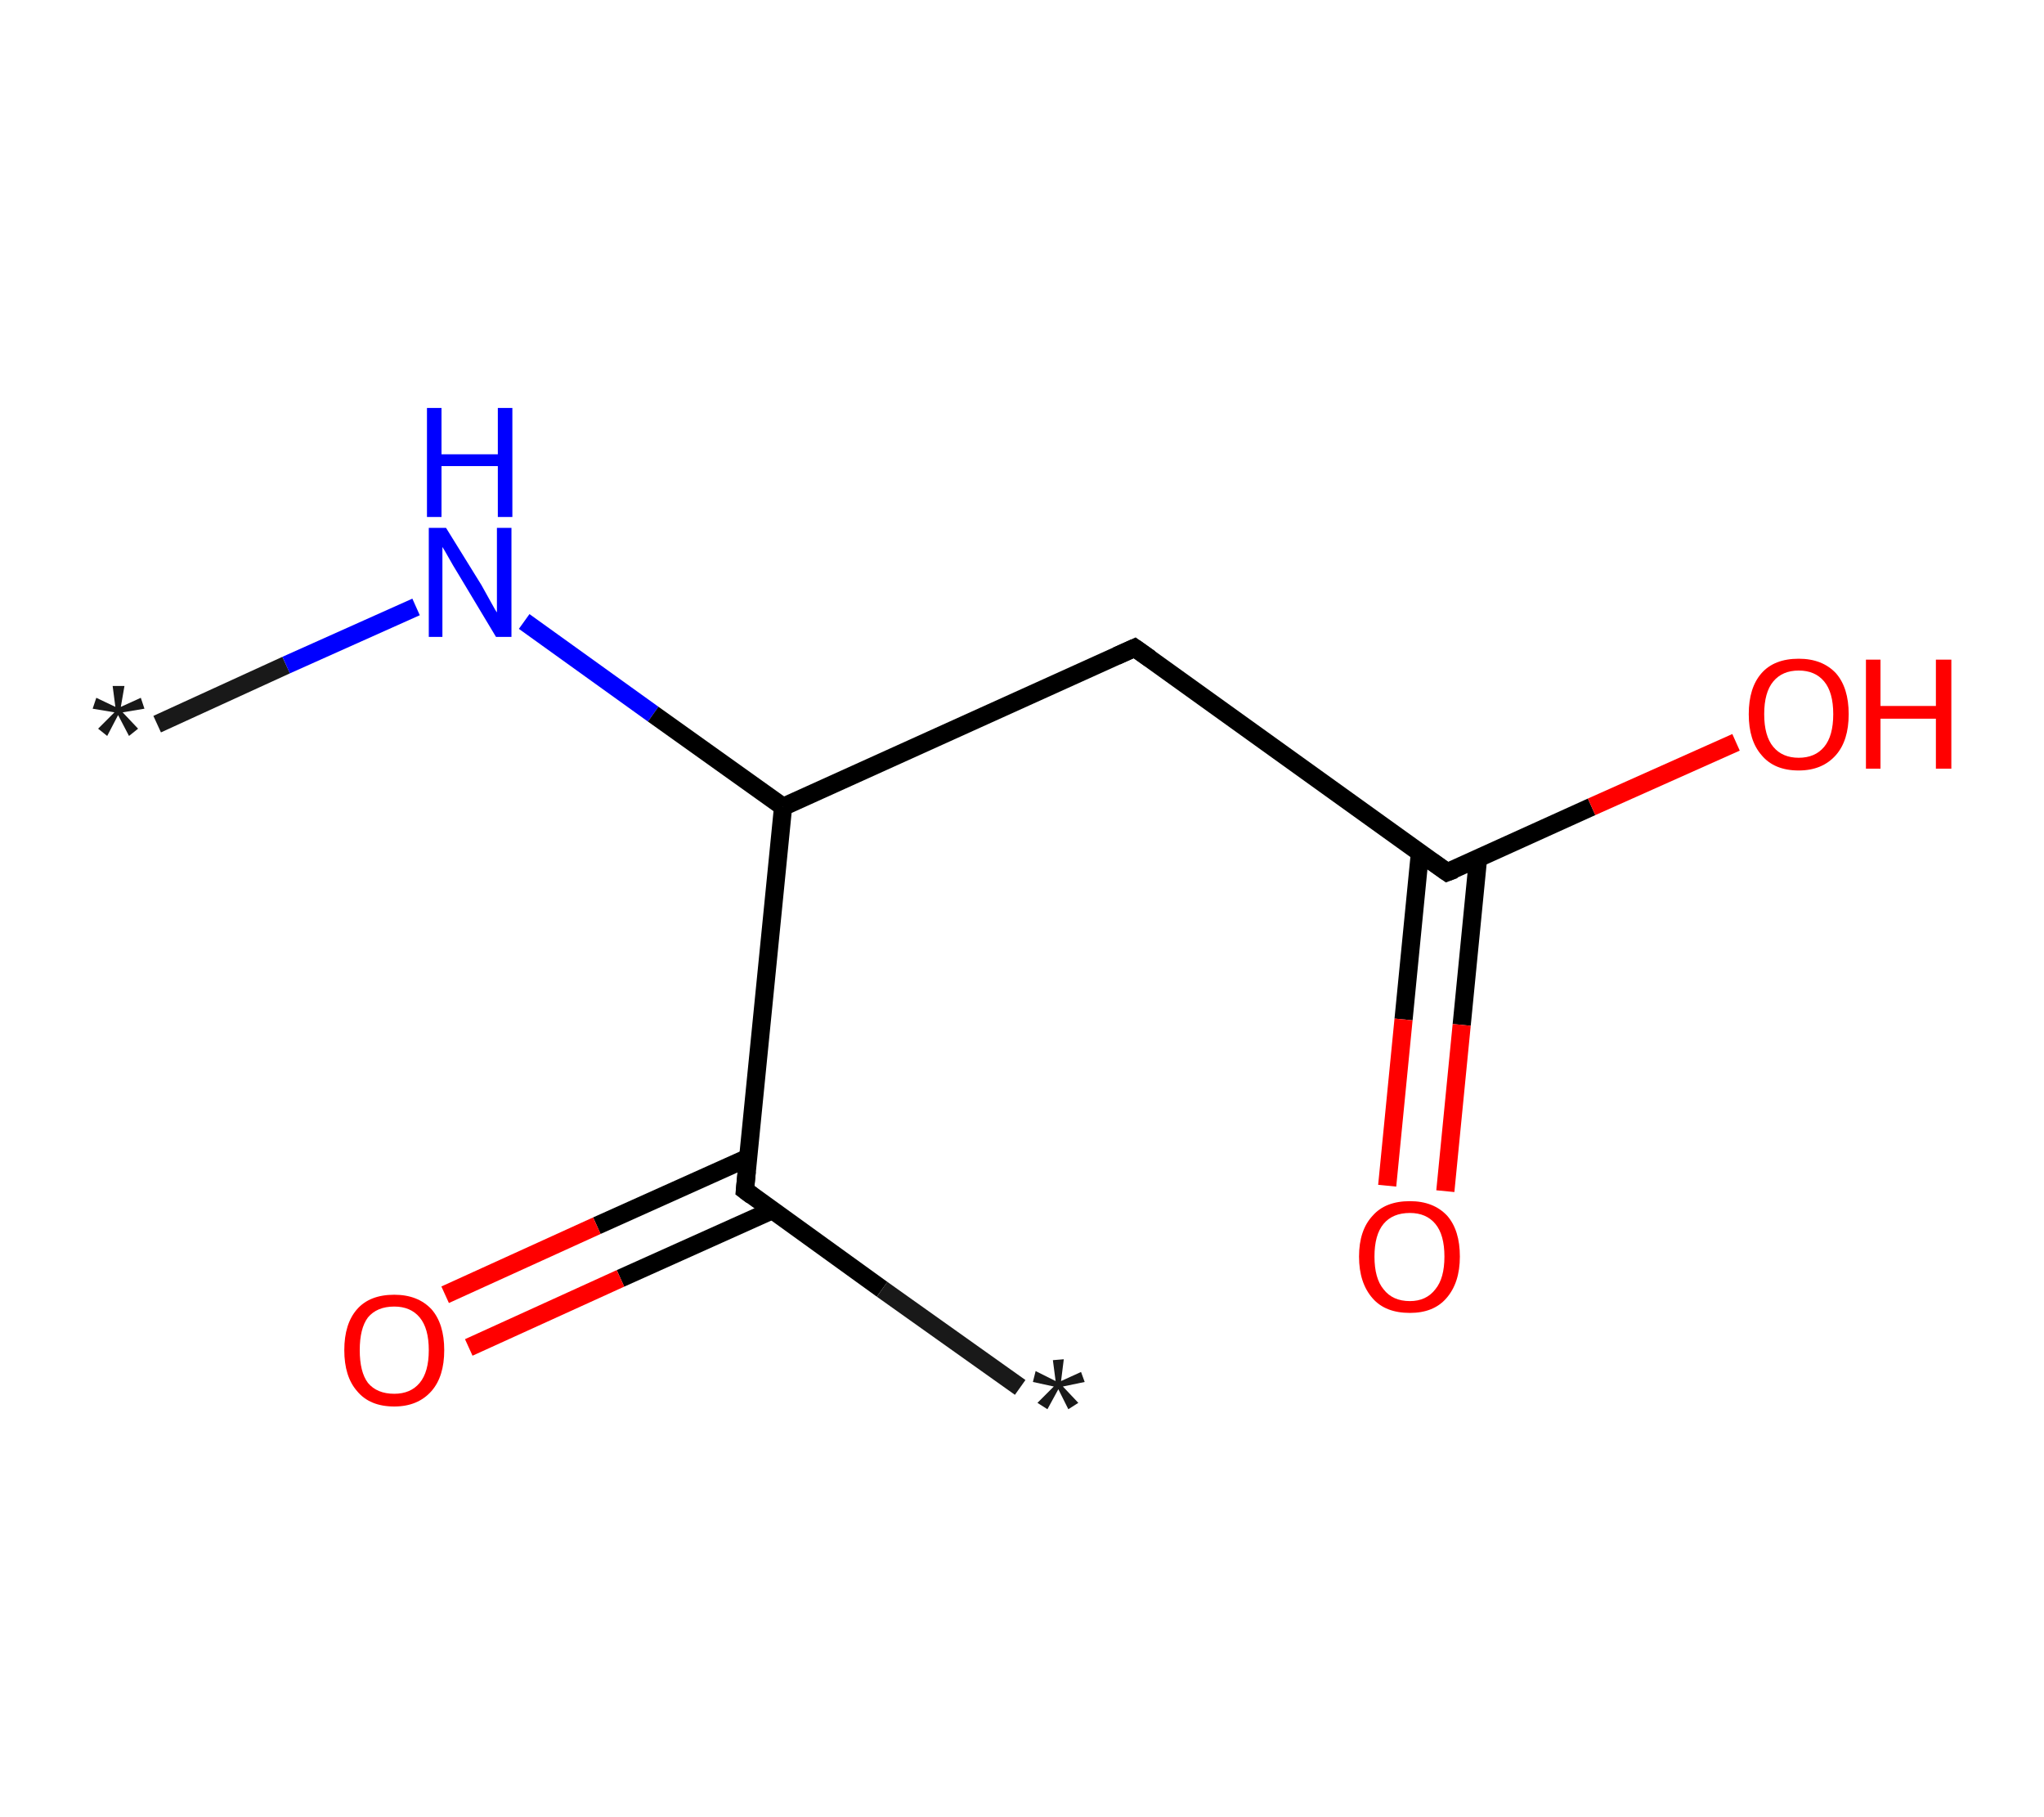 <?xml version='1.0' encoding='ASCII' standalone='yes'?>
<svg xmlns="http://www.w3.org/2000/svg" xmlns:rdkit="http://www.rdkit.org/xml" xmlns:xlink="http://www.w3.org/1999/xlink" version="1.1" baseProfile="full" xml:space="preserve" width="225px" height="200px" viewBox="0 0 225 200">
<!-- END OF HEADER -->
<rect style="opacity:1.0;fill:#FFFFFF;stroke:none" width="225.0" height="200.0" x="0.0" y="0.0"> </rect>
<path class="bond-0 atom-0 atom-1" d="M 17.3,79.7 L 31.5,73.2" style="fill:none;fill-rule:evenodd;stroke:#191919;stroke-width:2.0px;stroke-linecap:butt;stroke-linejoin:miter;stroke-opacity:1"/>
<path class="bond-0 atom-0 atom-1" d="M 31.5,73.2 L 45.8,66.8" style="fill:none;fill-rule:evenodd;stroke:#0000FF;stroke-width:2.0px;stroke-linecap:butt;stroke-linejoin:miter;stroke-opacity:1"/>
<path class="bond-1 atom-1 atom-2" d="M 57.7,68.4 L 71.9,78.6" style="fill:none;fill-rule:evenodd;stroke:#0000FF;stroke-width:2.0px;stroke-linecap:butt;stroke-linejoin:miter;stroke-opacity:1"/>
<path class="bond-1 atom-1 atom-2" d="M 71.9,78.6 L 86.2,88.8" style="fill:none;fill-rule:evenodd;stroke:#000000;stroke-width:2.0px;stroke-linecap:butt;stroke-linejoin:miter;stroke-opacity:1"/>
<path class="bond-2 atom-2 atom-3" d="M 86.2,88.8 L 124.9,71.3" style="fill:none;fill-rule:evenodd;stroke:#000000;stroke-width:2.0px;stroke-linecap:butt;stroke-linejoin:miter;stroke-opacity:1"/>
<path class="bond-3 atom-3 atom-4" d="M 124.9,71.3 L 159.3,96.0" style="fill:none;fill-rule:evenodd;stroke:#000000;stroke-width:2.0px;stroke-linecap:butt;stroke-linejoin:miter;stroke-opacity:1"/>
<path class="bond-4 atom-4 atom-5" d="M 156.3,93.9 L 154.5,112.2" style="fill:none;fill-rule:evenodd;stroke:#000000;stroke-width:2.0px;stroke-linecap:butt;stroke-linejoin:miter;stroke-opacity:1"/>
<path class="bond-4 atom-4 atom-5" d="M 154.5,112.2 L 152.7,130.5" style="fill:none;fill-rule:evenodd;stroke:#FF0000;stroke-width:2.0px;stroke-linecap:butt;stroke-linejoin:miter;stroke-opacity:1"/>
<path class="bond-4 atom-4 atom-5" d="M 162.7,94.5 L 160.9,112.8" style="fill:none;fill-rule:evenodd;stroke:#000000;stroke-width:2.0px;stroke-linecap:butt;stroke-linejoin:miter;stroke-opacity:1"/>
<path class="bond-4 atom-4 atom-5" d="M 160.9,112.8 L 159.1,131.1" style="fill:none;fill-rule:evenodd;stroke:#FF0000;stroke-width:2.0px;stroke-linecap:butt;stroke-linejoin:miter;stroke-opacity:1"/>
<path class="bond-5 atom-4 atom-6" d="M 159.3,96.0 L 175.2,88.8" style="fill:none;fill-rule:evenodd;stroke:#000000;stroke-width:2.0px;stroke-linecap:butt;stroke-linejoin:miter;stroke-opacity:1"/>
<path class="bond-5 atom-4 atom-6" d="M 175.2,88.8 L 191.1,81.7" style="fill:none;fill-rule:evenodd;stroke:#FF0000;stroke-width:2.0px;stroke-linecap:butt;stroke-linejoin:miter;stroke-opacity:1"/>
<path class="bond-6 atom-2 atom-7" d="M 86.2,88.8 L 82.0,131.0" style="fill:none;fill-rule:evenodd;stroke:#000000;stroke-width:2.0px;stroke-linecap:butt;stroke-linejoin:miter;stroke-opacity:1"/>
<path class="bond-7 atom-7 atom-8" d="M 82.0,131.0 L 97.1,141.9" style="fill:none;fill-rule:evenodd;stroke:#000000;stroke-width:2.0px;stroke-linecap:butt;stroke-linejoin:miter;stroke-opacity:1"/>
<path class="bond-7 atom-7 atom-8" d="M 97.1,141.9 L 112.3,152.7" style="fill:none;fill-rule:evenodd;stroke:#191919;stroke-width:2.0px;stroke-linecap:butt;stroke-linejoin:miter;stroke-opacity:1"/>
<path class="bond-8 atom-7 atom-9" d="M 82.4,127.4 L 65.7,134.9" style="fill:none;fill-rule:evenodd;stroke:#000000;stroke-width:2.0px;stroke-linecap:butt;stroke-linejoin:miter;stroke-opacity:1"/>
<path class="bond-8 atom-7 atom-9" d="M 65.7,134.9 L 49.0,142.5" style="fill:none;fill-rule:evenodd;stroke:#FF0000;stroke-width:2.0px;stroke-linecap:butt;stroke-linejoin:miter;stroke-opacity:1"/>
<path class="bond-8 atom-7 atom-9" d="M 85.0,133.2 L 68.3,140.7" style="fill:none;fill-rule:evenodd;stroke:#000000;stroke-width:2.0px;stroke-linecap:butt;stroke-linejoin:miter;stroke-opacity:1"/>
<path class="bond-8 atom-7 atom-9" d="M 68.3,140.7 L 51.6,148.3" style="fill:none;fill-rule:evenodd;stroke:#FF0000;stroke-width:2.0px;stroke-linecap:butt;stroke-linejoin:miter;stroke-opacity:1"/>
<path d="M 122.9,72.2 L 124.9,71.3 L 126.6,72.5" style="fill:none;stroke:#000000;stroke-width:2.0px;stroke-linecap:butt;stroke-linejoin:miter;stroke-opacity:1;"/>
<path d="M 157.6,94.8 L 159.3,96.0 L 160.1,95.7" style="fill:none;stroke:#000000;stroke-width:2.0px;stroke-linecap:butt;stroke-linejoin:miter;stroke-opacity:1;"/>
<path d="M 82.2,128.9 L 82.0,131.0 L 82.8,131.6" style="fill:none;stroke:#000000;stroke-width:2.0px;stroke-linecap:butt;stroke-linejoin:miter;stroke-opacity:1;"/>
<path class="atom-0" d="M 10.8 80.2 L 12.6 78.4 L 10.2 78.0 L 10.6 76.8 L 12.7 77.8 L 12.4 75.5 L 13.7 75.5 L 13.3 77.8 L 15.5 76.8 L 15.9 78.0 L 13.5 78.4 L 15.2 80.2 L 14.2 81.0 L 13.0 78.7 L 11.8 81.0 L 10.8 80.2 " fill="#191919"/>
<path class="atom-1" d="M 49.1 58.1 L 53.0 64.4 Q 53.4 65.1, 54.0 66.2 Q 54.6 67.3, 54.7 67.4 L 54.7 58.1 L 56.3 58.1 L 56.3 70.1 L 54.6 70.1 L 50.4 63.1 Q 49.9 62.3, 49.4 61.4 Q 48.9 60.5, 48.7 60.2 L 48.7 70.1 L 47.2 70.1 L 47.2 58.1 L 49.1 58.1 " fill="#0000FF"/>
<path class="atom-1" d="M 47.0 44.9 L 48.6 44.9 L 48.6 50.0 L 54.8 50.0 L 54.8 44.9 L 56.4 44.9 L 56.4 56.9 L 54.8 56.9 L 54.8 51.3 L 48.6 51.3 L 48.6 56.9 L 47.0 56.9 L 47.0 44.9 " fill="#0000FF"/>
<path class="atom-5" d="M 149.6 138.3 Q 149.6 135.4, 151.1 133.8 Q 152.5 132.2, 155.2 132.2 Q 157.8 132.2, 159.3 133.8 Q 160.7 135.4, 160.7 138.3 Q 160.7 141.2, 159.2 142.9 Q 157.8 144.5, 155.2 144.5 Q 152.5 144.5, 151.1 142.9 Q 149.6 141.2, 149.6 138.3 M 155.2 143.2 Q 157.0 143.2, 158.0 141.9 Q 159.0 140.7, 159.0 138.3 Q 159.0 135.9, 158.0 134.7 Q 157.0 133.5, 155.2 133.5 Q 153.3 133.5, 152.3 134.7 Q 151.3 135.9, 151.3 138.3 Q 151.3 140.7, 152.3 141.9 Q 153.3 143.2, 155.2 143.2 " fill="#FF0000"/>
<path class="atom-6" d="M 192.5 78.6 Q 192.5 75.7, 193.9 74.1 Q 195.3 72.5, 198.0 72.5 Q 200.6 72.5, 202.1 74.1 Q 203.5 75.7, 203.5 78.6 Q 203.5 81.5, 202.1 83.1 Q 200.6 84.8, 198.0 84.8 Q 195.3 84.8, 193.9 83.1 Q 192.5 81.5, 192.5 78.6 M 198.0 83.4 Q 199.8 83.4, 200.8 82.2 Q 201.8 81.0, 201.8 78.6 Q 201.8 76.2, 200.8 75.0 Q 199.8 73.8, 198.0 73.8 Q 196.2 73.8, 195.2 75.0 Q 194.2 76.2, 194.2 78.6 Q 194.2 81.0, 195.2 82.2 Q 196.2 83.4, 198.0 83.4 " fill="#FF0000"/>
<path class="atom-6" d="M 205.4 72.6 L 207.0 72.6 L 207.0 77.7 L 213.1 77.7 L 213.1 72.6 L 214.8 72.6 L 214.8 84.6 L 213.1 84.6 L 213.1 79.1 L 207.0 79.1 L 207.0 84.6 L 205.4 84.6 L 205.4 72.6 " fill="#FF0000"/>
<path class="atom-8" d="M 114.2 154.4 L 116.0 152.6 L 113.7 152.1 L 114.0 150.9 L 116.2 152.0 L 115.9 149.7 L 117.1 149.6 L 116.8 152.0 L 119.0 151.0 L 119.4 152.1 L 117.0 152.6 L 118.7 154.4 L 117.6 155.1 L 116.5 152.9 L 115.3 155.1 L 114.2 154.4 " fill="#191919"/>
<path class="atom-9" d="M 37.9 148.6 Q 37.9 145.7, 39.3 144.1 Q 40.7 142.5, 43.4 142.5 Q 46.0 142.5, 47.5 144.1 Q 48.9 145.7, 48.9 148.6 Q 48.9 151.5, 47.5 153.1 Q 46.0 154.8, 43.4 154.8 Q 40.7 154.8, 39.3 153.1 Q 37.9 151.5, 37.9 148.6 M 43.4 153.4 Q 45.2 153.4, 46.2 152.2 Q 47.2 151.0, 47.2 148.6 Q 47.2 146.2, 46.2 145.0 Q 45.2 143.8, 43.4 143.8 Q 41.5 143.8, 40.5 145.0 Q 39.6 146.2, 39.6 148.6 Q 39.6 151.0, 40.5 152.2 Q 41.5 153.4, 43.4 153.4 " fill="#FF0000"/>
</svg>
